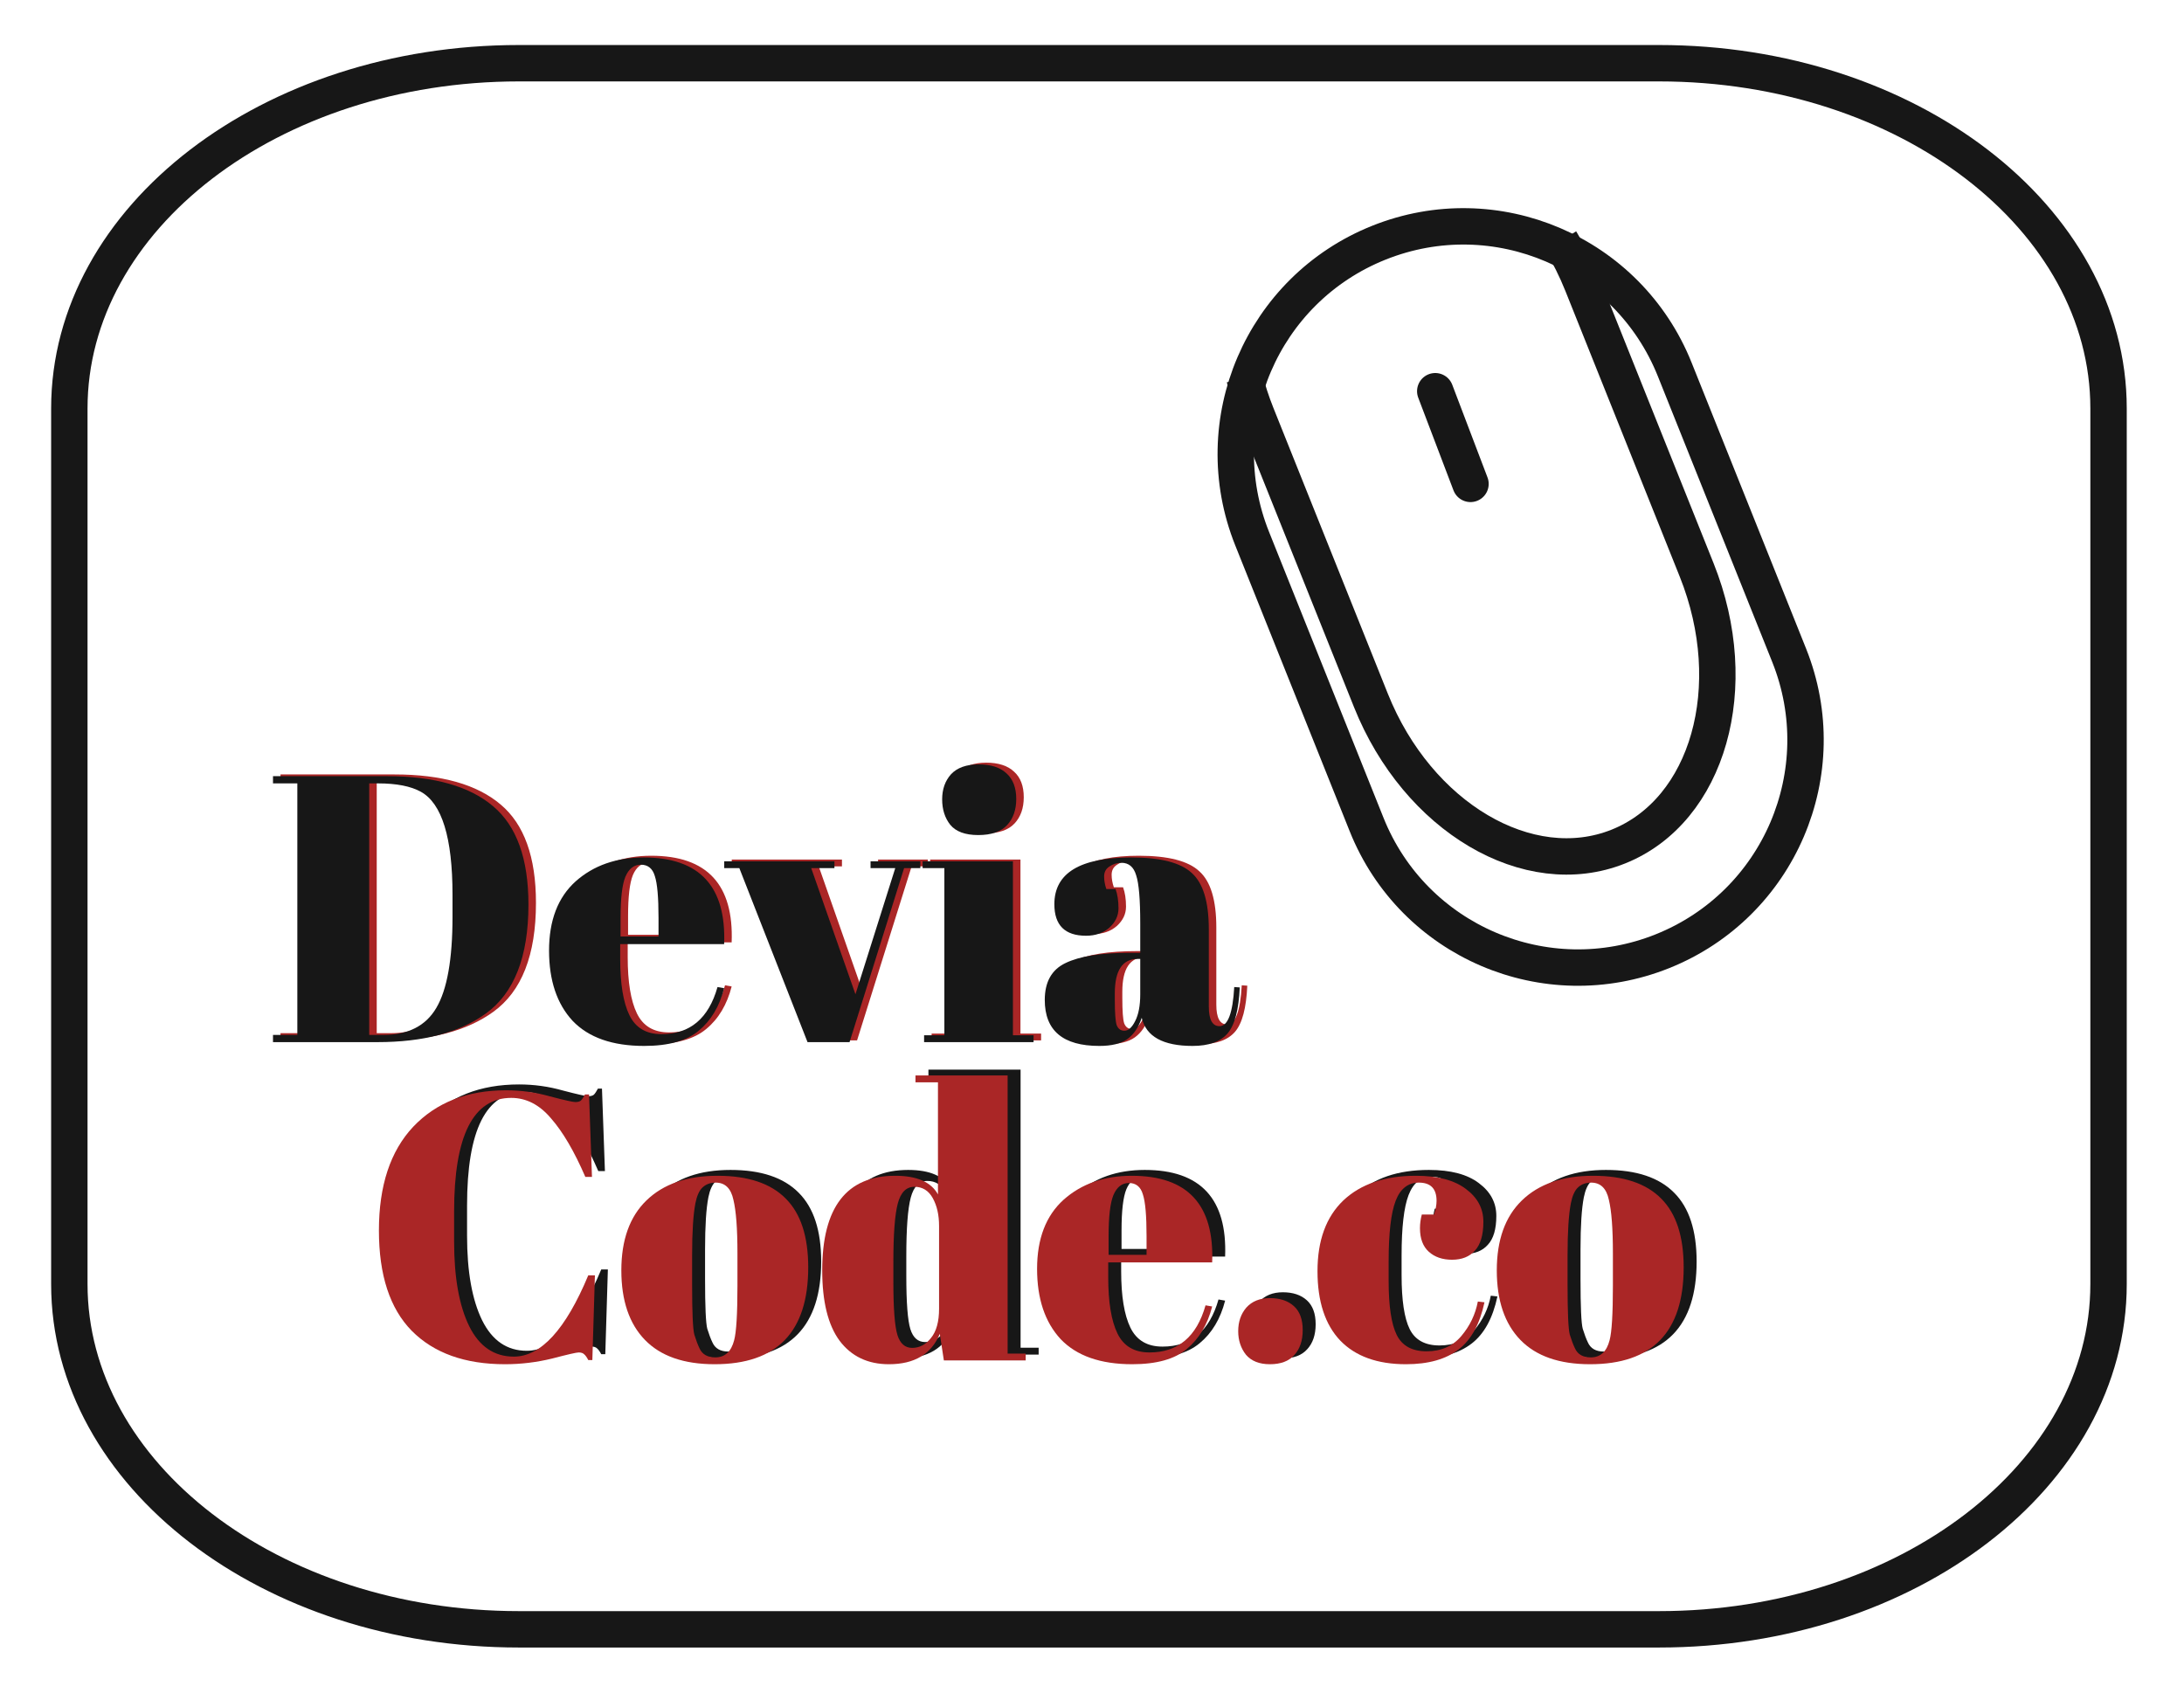 <svg width="600" height="469" viewBox="0 0 600 469" fill="none" xmlns="http://www.w3.org/2000/svg">
<path d="M579.272 352.77C579.272 405.149 523.972 447.619 455.778 447.619H142.549C74.339 447.619 19.048 405.149 19.048 352.77V112.216C19.048 59.831 74.339 17.367 142.549 17.367H455.778C523.972 17.367 579.272 59.831 579.272 112.216V352.77V352.77Z" stroke="#171717" stroke-width="10" stroke-miterlimit="10"/>
<path d="M491.531 180.036C504.362 212.098 488.78 248.484 456.718 261.328C424.669 274.159 388.263 258.583 375.439 226.515L343.99 147.967C331.159 115.905 346.741 79.512 378.803 66.681C410.865 53.844 447.251 69.432 460.089 101.494L491.531 180.036Z" stroke="#171717" stroke-width="10" stroke-miterlimit="10"/>
<path d="M403.982 132.937L394.298 107.479" stroke="#171717" stroke-width="10" stroke-miterlimit="10" stroke-linecap="round"/>
<path d="M428.739 66.143C430.988 69.848 432.989 73.826 434.681 78.057L466.123 156.599C478.954 188.661 469.326 222.662 444.612 232.569C419.904 242.463 389.459 224.496 376.628 192.428L345.179 113.88C343.841 110.528 342.744 107.158 341.889 103.794" stroke="#171717" stroke-width="10" stroke-miterlimit="10"/>
<path d="M144.011 300.014C133.546 300.014 128.314 310.417 128.314 331.223V339.469C128.314 349.351 129.698 357.11 132.466 362.746C135.234 368.313 139.319 371.096 144.719 371.096C152.146 371.096 158.964 363.651 165.175 348.759H166.998L166.289 372.036H165.175C164.77 371.27 164.399 370.749 164.061 370.47C163.724 370.122 163.218 369.948 162.542 369.948C161.935 369.948 159.504 370.505 155.251 371.618C150.998 372.662 146.677 373.184 142.289 373.184C131.285 373.184 122.745 370.122 116.669 363.999C110.66 357.875 107.656 348.69 107.656 336.442C107.656 324.125 110.795 314.627 117.074 307.947C123.42 301.266 131.926 297.926 142.593 297.926C146.711 297.926 150.728 298.483 154.644 299.596C158.627 300.64 160.956 301.162 161.631 301.162C162.306 301.162 162.812 301.023 163.15 300.744C163.488 300.396 163.859 299.84 164.264 299.074H165.378L166.188 321.725H164.365C161.327 314.696 158.188 309.338 154.947 305.65C151.774 301.892 148.129 300.014 144.011 300.014Z" fill="#171717"/>
<path d="M206.154 351.577V342.705C206.154 335.955 205.783 331.049 205.04 327.987C204.365 324.856 202.745 323.29 200.18 323.29C198.694 323.29 197.479 323.743 196.534 324.647C195.656 325.482 195.015 326.909 194.61 328.927C194.002 332.058 193.699 336.825 193.699 343.227V351.369C193.699 358.954 193.901 363.512 194.306 365.042C194.779 366.573 195.251 367.826 195.724 368.8C196.467 370.47 197.918 371.305 200.078 371.305C202.711 371.305 204.433 369.74 205.243 366.608C205.851 364.381 206.154 359.371 206.154 351.577ZM199.876 373.184C191.437 373.184 185.057 370.957 180.736 366.504C176.416 362.05 174.255 355.683 174.255 347.402C174.255 339.052 176.551 332.65 181.141 328.196C185.8 323.673 192.315 321.412 200.686 321.412C209.057 321.412 215.302 323.499 219.42 327.674C223.539 331.78 225.598 338.078 225.598 346.567C225.598 364.312 217.024 373.184 199.876 373.184Z" fill="#171717"/>
<path d="M248.987 350.534C248.987 357.84 249.358 362.711 250.101 365.147C250.844 367.513 252.194 368.696 254.152 368.696C256.177 368.696 257.899 367.791 259.316 365.982C260.802 364.173 261.544 361.493 261.544 357.945V335.19C261.544 332.197 260.97 329.658 259.823 327.57C258.675 325.482 256.987 324.439 254.759 324.439C252.531 324.439 251.012 325.969 250.202 329.031C249.392 332.093 248.987 337.451 248.987 345.106V350.534ZM262.861 372.14L261.747 364.834C259.451 370.401 254.793 373.184 247.772 373.184C241.966 373.184 237.443 371.027 234.202 366.712C231.029 362.398 229.443 355.961 229.443 347.402C229.443 330.075 236.126 321.412 249.493 321.412C255.434 321.412 259.35 323.116 261.24 326.526V295.734H255.063V293.855H280.38V370.261H285.342V372.14H262.861Z" fill="#171717"/>
<path d="M314.597 373.184C305.888 373.184 299.339 370.888 294.951 366.295C290.63 361.633 288.47 355.196 288.47 346.985C288.47 338.704 290.901 332.371 295.761 327.987C300.69 323.604 306.934 321.412 314.496 321.412C329.821 321.412 337.179 329.344 336.572 345.21H308.015V349.281C308.015 356.101 308.859 361.25 310.546 364.729C312.234 368.209 315.171 369.948 319.356 369.948C327.188 369.948 332.319 365.634 334.749 357.005L336.572 357.318C335.289 362.329 332.96 366.225 329.584 369.009C326.276 371.792 321.281 373.184 314.597 373.184ZM308.116 343.123H318.546V338.008C318.546 332.371 318.209 328.544 317.534 326.526C316.926 324.439 315.643 323.395 313.686 323.395C311.795 323.395 310.378 324.508 309.432 326.735C308.555 328.892 308.116 332.65 308.116 338.008V343.123Z" fill="#171717"/>
<path d="M352.433 373.184C349.53 373.184 347.336 372.314 345.85 370.575C344.433 368.765 343.724 366.608 343.724 364.103C343.724 361.528 344.466 359.371 345.952 357.631C347.504 355.892 349.665 355.022 352.433 355.022C355.201 355.022 357.395 355.753 359.015 357.214C360.635 358.675 361.446 360.867 361.446 363.79C361.446 366.712 360.669 369.009 359.116 370.679C357.631 372.349 355.403 373.184 352.433 373.184Z" fill="#171717"/>
<path d="M393.356 323.29C390.386 323.29 388.259 324.96 386.977 328.301C385.694 331.641 385.053 337.173 385.053 344.897V350.325C385.053 357.214 385.795 362.155 387.28 365.147C388.766 368.139 391.5 369.635 395.483 369.635C399.466 369.635 402.639 368.243 405.002 365.46C407.365 362.676 408.884 359.51 409.559 355.961L411.382 356.17C410.099 362.155 407.736 366.469 404.293 369.113C400.783 371.827 395.956 373.184 389.812 373.184C381.981 373.184 375.972 371.027 371.787 366.712C367.601 362.329 365.508 355.961 365.508 347.611C365.508 339.191 367.871 332.719 372.597 328.196C377.39 323.673 384.04 321.412 392.546 321.412C398.555 321.412 403.146 322.629 406.319 325.065C409.492 327.431 411.078 330.423 411.078 334.042C411.078 337.66 410.302 340.304 408.749 341.974C407.264 343.645 405.171 344.48 402.47 344.48C399.838 344.48 397.711 343.749 396.091 342.288C394.47 340.826 393.66 338.669 393.66 335.816C393.66 334.563 393.829 333.311 394.167 332.058H397.508C397.981 330.667 398.217 329.414 398.217 328.301C398.217 324.96 396.597 323.29 393.356 323.29Z" fill="#171717"/>
<path d="M446.663 351.577V342.705C446.663 335.955 446.292 331.049 445.549 327.987C444.874 324.856 443.254 323.29 440.688 323.29C439.203 323.29 437.988 323.743 437.043 324.647C436.165 325.482 435.524 326.909 435.119 328.927C434.511 332.058 434.207 336.825 434.207 343.227V351.369C434.207 358.954 434.41 363.512 434.815 365.042C435.288 366.573 435.76 367.826 436.233 368.8C436.975 370.47 438.427 371.305 440.587 371.305C443.22 371.305 444.942 369.74 445.752 366.608C446.359 364.381 446.663 359.371 446.663 351.577ZM440.385 373.184C431.946 373.184 425.566 370.957 421.245 366.504C416.924 362.05 414.764 355.683 414.764 347.402C414.764 339.052 417.06 332.65 421.65 328.196C426.309 323.673 432.823 321.412 441.195 321.412C449.566 321.412 455.811 323.499 459.929 327.674C464.047 331.78 466.106 338.078 466.106 346.567C466.106 364.312 457.533 373.184 440.385 373.184Z" fill="#171717"/>
<path d="M140.453 301.619C129.988 301.619 124.756 312.023 124.756 332.829V341.075C124.756 350.956 126.14 358.715 128.908 364.352C131.676 369.919 135.761 372.702 141.161 372.702C148.588 372.702 155.406 365.256 161.617 350.365H163.44L162.731 373.642H161.617C161.212 372.876 160.841 372.354 160.503 372.076C160.166 371.728 159.66 371.554 158.984 371.554C158.377 371.554 155.946 372.111 151.693 373.224C147.44 374.268 143.119 374.79 138.731 374.79C127.727 374.79 119.187 371.728 113.111 365.604C107.102 359.481 104.098 350.295 104.098 338.048C104.098 325.731 107.237 316.233 113.516 309.552C119.862 302.872 128.368 299.532 139.035 299.532C143.153 299.532 147.17 300.088 151.086 301.202C155.069 302.246 157.398 302.768 158.073 302.768C158.748 302.768 159.254 302.628 159.592 302.35C159.93 302.002 160.301 301.445 160.706 300.68H161.82L162.63 323.33H160.807C157.769 316.302 154.63 310.944 151.389 307.256C148.216 303.498 144.571 301.619 140.453 301.619Z" fill="#AA2626"/>
<path d="M202.596 353.183V344.311C202.596 337.561 202.225 332.655 201.482 329.593C200.807 326.462 199.187 324.896 196.622 324.896C195.136 324.896 193.921 325.348 192.976 326.253C192.098 327.088 191.457 328.515 191.052 330.533C190.444 333.664 190.141 338.431 190.141 344.833V352.974C190.141 360.559 190.343 365.117 190.748 366.648C191.221 368.179 191.693 369.432 192.166 370.406C192.909 372.076 194.36 372.911 196.52 372.911C199.153 372.911 200.875 371.345 201.685 368.214C202.293 365.987 202.596 360.977 202.596 353.183ZM196.318 374.79C187.879 374.79 181.499 372.563 177.178 368.109C172.858 363.656 170.697 357.289 170.697 349.008C170.697 340.657 172.993 334.256 177.583 329.802C182.242 325.279 188.757 323.017 197.128 323.017C205.499 323.017 211.744 325.105 215.862 329.28C219.981 333.386 222.04 339.683 222.04 348.173C222.04 365.917 213.466 374.79 196.318 374.79Z" fill="#AA2626"/>
<path d="M245.429 352.139C245.429 359.446 245.8 364.317 246.543 366.753C247.286 369.118 248.636 370.301 250.594 370.301C252.619 370.301 254.341 369.397 255.758 367.588C257.244 365.778 257.986 363.099 257.986 359.55V336.795C257.986 333.803 257.412 331.263 256.265 329.176C255.117 327.088 253.429 326.044 251.201 326.044C248.973 326.044 247.454 327.575 246.644 330.637C245.834 333.699 245.429 339.057 245.429 346.712V352.139ZM259.303 373.746L258.189 366.439C255.893 372.006 251.235 374.79 244.214 374.79C238.408 374.79 233.885 372.633 230.644 368.318C227.471 364.004 225.885 357.567 225.885 349.008C225.885 331.681 232.568 323.017 245.935 323.017C251.876 323.017 255.792 324.722 257.682 328.132V297.34H251.505V295.461H276.822V371.867H281.784V373.746H259.303Z" fill="#AA2626"/>
<path d="M311.039 374.79C302.33 374.79 295.781 372.493 291.393 367.901C287.072 363.238 284.912 356.802 284.912 348.59C284.912 340.31 287.343 333.977 292.203 329.593C297.132 325.209 303.376 323.017 310.938 323.017C326.263 323.017 333.621 330.95 333.014 346.816H304.457V350.887C304.457 357.706 305.301 362.856 306.988 366.335C308.676 369.814 311.613 371.554 315.799 371.554C323.63 371.554 328.761 367.24 331.191 358.611L333.014 358.924C331.731 363.934 329.402 367.831 326.026 370.615C322.718 373.398 317.723 374.79 311.039 374.79ZM304.558 344.728H314.988V339.614C314.988 333.977 314.651 330.15 313.976 328.132C313.368 326.044 312.085 325 310.128 325C308.237 325 306.82 326.114 305.874 328.341C304.997 330.498 304.558 334.256 304.558 339.614V344.728Z" fill="#AA2626"/>
<path d="M348.875 374.79C345.972 374.79 343.778 373.92 342.292 372.18C340.875 370.371 340.166 368.214 340.166 365.709C340.166 363.134 340.908 360.977 342.394 359.237C343.946 357.497 346.107 356.628 348.875 356.628C351.643 356.628 353.837 357.358 355.457 358.82C357.077 360.281 357.888 362.473 357.888 365.396C357.888 368.318 357.111 370.615 355.558 372.285C354.073 373.955 351.845 374.79 348.875 374.79Z" fill="#AA2626"/>
<path d="M389.798 324.896C386.828 324.896 384.701 326.566 383.419 329.906C382.136 333.247 381.495 338.779 381.495 346.503V351.931C381.495 358.82 382.237 363.76 383.722 366.753C385.208 369.745 387.942 371.241 391.925 371.241C395.908 371.241 399.081 369.849 401.444 367.066C403.807 364.282 405.326 361.116 406.001 357.567L407.824 357.776C406.541 363.76 404.178 368.075 400.735 370.719C397.225 373.433 392.398 374.79 386.254 374.79C378.423 374.79 372.414 372.633 368.229 368.318C364.043 363.934 361.95 357.567 361.95 349.217C361.95 340.797 364.313 334.325 369.039 329.802C373.832 325.279 380.482 323.017 388.988 323.017C394.997 323.017 399.588 324.235 402.761 326.671C405.934 329.037 407.52 332.029 407.52 335.647C407.52 339.266 406.744 341.91 405.191 343.58C403.706 345.25 401.613 346.085 398.913 346.085C396.28 346.085 394.153 345.355 392.533 343.893C390.912 342.432 390.102 340.275 390.102 337.422C390.102 336.169 390.271 334.917 390.609 333.664H393.95C394.423 332.272 394.659 331.02 394.659 329.906C394.659 326.566 393.039 324.896 389.798 324.896Z" fill="#AA2626"/>
<path d="M443.105 353.183V344.311C443.105 337.561 442.734 332.655 441.991 329.593C441.316 326.462 439.696 324.896 437.13 324.896C435.645 324.896 434.43 325.348 433.485 326.253C432.607 327.088 431.966 328.515 431.561 330.533C430.953 333.664 430.649 338.431 430.649 344.833V352.974C430.649 360.559 430.852 365.117 431.257 366.648C431.73 368.179 432.202 369.432 432.675 370.406C433.417 372.076 434.869 372.911 437.029 372.911C439.662 372.911 441.384 371.345 442.194 368.214C442.801 365.987 443.105 360.977 443.105 353.183ZM436.827 374.79C428.388 374.79 422.008 372.563 417.687 368.109C413.366 363.656 411.206 357.289 411.206 349.008C411.206 340.657 413.502 334.256 418.092 329.802C422.751 325.279 429.265 323.017 437.637 323.017C446.008 323.017 452.253 325.105 456.371 329.28C460.489 333.386 462.548 339.683 462.548 348.173C462.548 365.917 453.975 374.79 436.827 374.79Z" fill="#AA2626"/>
<path d="M147.243 248.04C147.243 262.375 143.328 272.36 135.497 277.997C128.273 283.216 118.349 285.825 105.724 285.825H77.066V283.842H83.749V214.743H77.066V212.759H108.357C121.319 212.759 131.041 215.508 137.522 221.005C144.003 226.433 147.243 235.445 147.243 248.04ZM103.496 283.842H107.344C114.163 283.842 119.024 281.372 121.927 276.431C124.897 271.421 126.383 263.071 126.383 251.38V245.326C126.383 229.669 123.48 220.24 117.674 217.039C114.906 215.508 110.99 214.743 105.927 214.743H103.496V283.842Z" fill="#AA2626"/>
<path d="M179.029 286.869C170.32 286.869 163.772 284.573 159.384 279.98C155.063 275.318 152.903 268.881 152.903 260.67C152.903 252.389 155.333 246.057 160.194 241.673C165.122 237.289 171.367 235.097 178.928 235.097C194.253 235.097 201.612 243.03 201.004 258.895H172.447V262.966C172.447 269.786 173.291 274.935 174.979 278.414C176.667 281.894 179.603 283.633 183.789 283.633C191.62 283.633 196.751 279.319 199.182 270.69L201.004 271.004C199.722 276.014 197.392 279.911 194.017 282.694C190.709 285.478 185.713 286.869 179.029 286.869ZM172.548 256.808H182.979V251.693C182.979 246.057 182.641 242.229 181.966 240.211C181.359 238.124 180.076 237.08 178.118 237.08C176.228 237.08 174.81 238.193 173.865 240.42C172.987 242.577 172.548 246.335 172.548 251.693V256.808Z" fill="#AA2626"/>
<path d="M201.028 238.019V236.141H231.307V238.019H224.927L237.079 272.674L248.016 238.019H241.231V236.141H254.902V238.019H250.446L235.459 285.825H223.914L205.18 238.019H201.028Z" fill="#AA2626"/>
<path d="M270.824 228.938C267.246 228.938 264.68 227.999 263.128 226.12C261.642 224.241 260.9 221.91 260.9 219.127C260.9 216.343 261.71 214.047 263.33 212.238C265.018 210.428 267.55 209.524 270.925 209.524C274.301 209.524 276.866 210.359 278.621 212.029C280.377 213.629 281.254 215.96 281.254 219.022C281.254 222.014 280.41 224.415 278.723 226.224C277.035 228.034 274.402 228.938 270.824 228.938ZM255.533 236.141H280.343V283.947H286.014V285.825H255.938V283.947H261.507V238.019H255.533V236.141Z" fill="#AA2626"/>
<path d="M312.382 261.296H315.319V253.259C315.319 246.648 314.947 242.229 314.205 240.003C313.53 237.706 312.18 236.558 310.154 236.558C308.939 236.558 307.825 236.906 306.812 237.602C305.867 238.228 305.395 239.133 305.395 240.316C305.395 241.429 305.597 242.577 306.002 243.76H308.534C309.074 245.222 309.344 246.996 309.344 249.084C309.344 251.102 308.5 252.876 306.812 254.407C305.125 255.868 302.998 256.599 300.433 256.599C294.627 256.599 291.724 253.711 291.724 247.936C291.724 239.376 298.779 235.097 312.888 235.097C320.922 235.097 326.458 236.523 329.496 239.376C332.602 242.16 334.154 247.309 334.154 254.825V276.014C334.154 279.632 335.133 281.442 337.091 281.442C339.387 281.442 340.737 277.858 341.142 270.69L342.661 270.795C342.391 276.918 341.277 281.128 339.319 283.425C337.361 285.721 334.154 286.869 329.699 286.869C321.597 286.869 316.939 284.295 315.724 279.145C314.846 281.789 313.53 283.738 311.774 284.99C310.019 286.243 307.454 286.869 304.078 286.869C294.087 286.869 289.091 282.659 289.091 274.239C289.091 269.299 290.981 265.924 294.762 264.114C298.61 262.236 304.483 261.296 312.382 261.296ZM308.331 274.135C308.331 277.753 308.5 280.085 308.838 281.128C309.243 282.172 309.952 282.694 310.964 282.694C312.045 282.694 313.023 281.824 313.901 280.085C314.846 278.275 315.319 275.805 315.319 272.674V262.966H314.61C310.424 262.966 308.331 266.132 308.331 272.465V274.135Z" fill="#AA2626"/>
<path d="M145.178 248.516C145.178 262.851 141.262 272.837 133.431 278.473C126.207 283.692 116.283 286.302 103.659 286.302H75V284.319H81.684V215.219H75V213.236H106.291C119.254 213.236 128.975 215.984 135.456 221.482C141.937 226.91 145.178 235.921 145.178 248.516ZM101.431 284.319H105.279C112.097 284.319 116.958 281.848 119.861 276.908C122.832 271.897 124.317 263.547 124.317 251.856V245.802C124.317 230.145 121.414 220.716 115.608 217.515C112.84 215.984 108.924 215.219 103.861 215.219H101.431V284.319Z" fill="#171717"/>
<path d="M176.964 287.346C168.255 287.346 161.706 285.049 157.318 280.457C152.997 275.794 150.837 269.357 150.837 261.146C150.837 252.865 153.267 246.533 158.128 242.149C163.057 237.765 169.301 235.573 176.863 235.573C192.188 235.573 199.546 243.506 198.939 259.372H170.382V263.443C170.382 270.262 171.225 275.411 172.913 278.891C174.601 282.37 177.538 284.11 181.723 284.11C189.555 284.11 194.686 279.795 197.116 271.167L198.939 271.48C197.656 276.49 195.327 280.387 191.951 283.17C188.643 285.954 183.647 287.346 176.964 287.346ZM170.483 257.284H180.913V252.17C180.913 246.533 180.576 242.706 179.901 240.688C179.293 238.6 178.01 237.556 176.052 237.556C174.162 237.556 172.744 238.67 171.799 240.896C170.922 243.054 170.483 246.811 170.483 252.17V257.284Z" fill="#171717"/>
<path d="M198.963 238.496V236.617H229.241V238.496H222.861L235.014 273.15L245.95 238.496H239.165V236.617H252.836V238.496H248.381L233.393 286.302H221.849L203.114 238.496H198.963Z" fill="#171717"/>
<path d="M268.758 229.415C265.18 229.415 262.615 228.475 261.062 226.596C259.577 224.718 258.834 222.386 258.834 219.603C258.834 216.819 259.644 214.523 261.265 212.714C262.952 210.905 265.484 210 268.86 210C272.235 210 274.801 210.835 276.556 212.505C278.311 214.106 279.189 216.437 279.189 219.499C279.189 222.491 278.345 224.892 276.657 226.701C274.969 228.51 272.336 229.415 268.758 229.415ZM253.467 236.617H278.277V284.423H283.948V286.302H253.872V284.423H259.442V238.496H253.467V236.617Z" fill="#171717"/>
<path d="M310.316 261.772H313.253V253.735C313.253 247.124 312.882 242.706 312.139 240.479C311.464 238.183 310.114 237.034 308.089 237.034C306.873 237.034 305.759 237.382 304.747 238.078C303.802 238.705 303.329 239.609 303.329 240.792C303.329 241.905 303.532 243.054 303.937 244.237H306.468C307.008 245.698 307.279 247.472 307.279 249.56C307.279 251.578 306.435 253.353 304.747 254.883C303.059 256.345 300.932 257.075 298.367 257.075C292.561 257.075 289.658 254.188 289.658 248.412C289.658 239.853 296.713 235.573 310.823 235.573C318.857 235.573 324.393 237 327.431 239.853C330.536 242.636 332.089 247.786 332.089 255.301V276.49C332.089 280.109 333.068 281.918 335.026 281.918C337.321 281.918 338.671 278.334 339.076 271.167L340.595 271.271C340.325 277.395 339.211 281.605 337.254 283.901C335.296 286.197 332.089 287.346 327.633 287.346C319.532 287.346 314.874 284.771 313.658 279.621C312.781 282.266 311.464 284.214 309.709 285.467C307.954 286.719 305.388 287.346 302.013 287.346C292.021 287.346 287.025 283.136 287.025 274.716C287.025 269.775 288.915 266.4 292.696 264.591C296.544 262.712 302.418 261.772 310.316 261.772ZM306.266 274.611C306.266 278.23 306.435 280.561 306.772 281.605C307.177 282.648 307.886 283.17 308.899 283.17C309.979 283.17 310.958 282.301 311.836 280.561C312.781 278.752 313.253 276.281 313.253 273.15V263.443H312.544C308.359 263.443 306.266 266.609 306.266 272.941V274.611Z" fill="#171717"/>
</svg>
